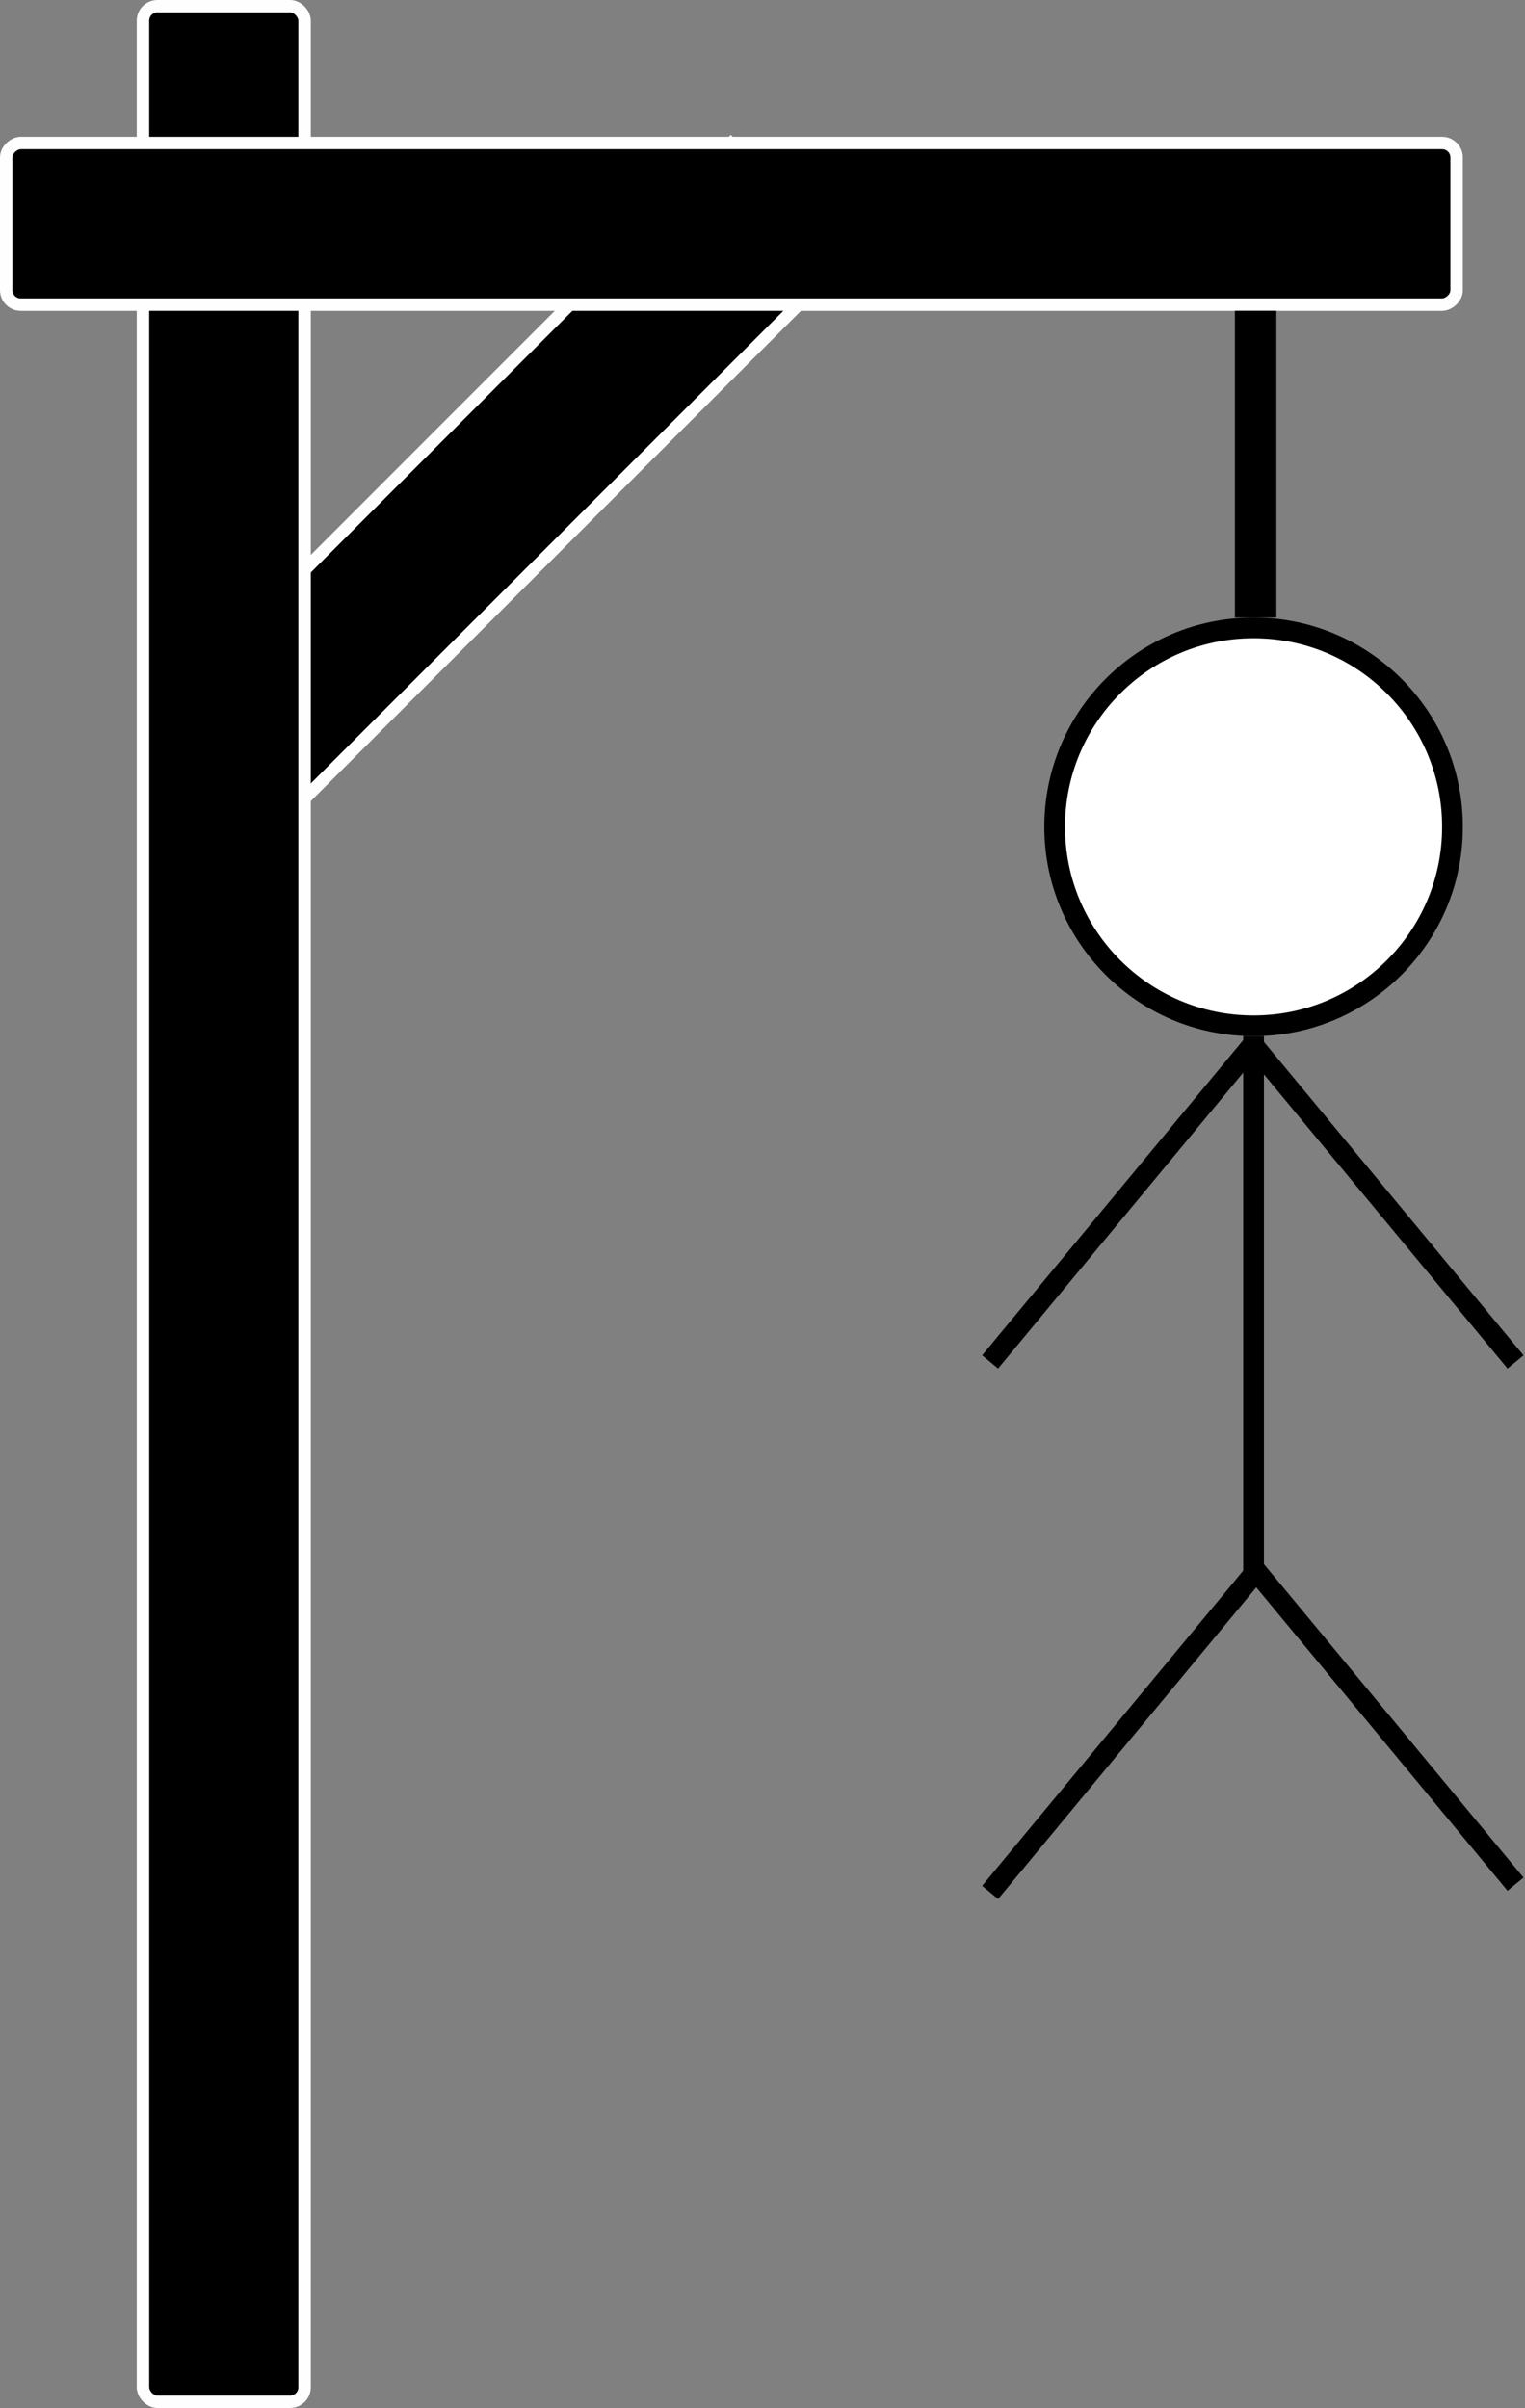 <svg width="368" height="581" viewBox="0 0 368 581" fill="none" xmlns="http://www.w3.org/2000/svg">
<rect x="0" y="0" width="368" height="581" fill="#808080" stroke="none"/>
<rect x="300" y="379.19" width="5" height="100" transform="rotate(-39.635 300 379.19)" fill="black"/>
<rect x="300" y="253.19" width="5" height="100" transform="rotate(-39.635 300 253.19)" fill="black"/>
<circle cx="302.5" cy="199.5" r="48" fill="white" stroke="black" stroke-width="5"/>
<rect x="176.337" y="34.666" width="39" height="199.598" transform="rotate(45 176.337 34.666)" fill="black" stroke="#FFFEFE" stroke-width="3"/>
<rect x="34.5" y="1.5" width="39" height="578" rx="3.5" fill="black" stroke="#FFFEFE" stroke-width="3"/>
<rect x="351.5" y="34.5" width="39" height="350" rx="3.5" transform="rotate(90 351.5 34.5)" fill="black" stroke="#FFFEFE" stroke-width="3"/>
<rect x="298" y="75" width="10" height="74" fill="black"/>
<rect x="300" y="250" width="5" height="131" fill="black"/>
<rect x="300.796" y="250" width="5" height="100" transform="rotate(39.64 300.796 250)" fill="black"/>
<rect x="300.796" y="378" width="5" height="100" transform="rotate(39.64 300.796 378)" fill="black"/>
</svg>
